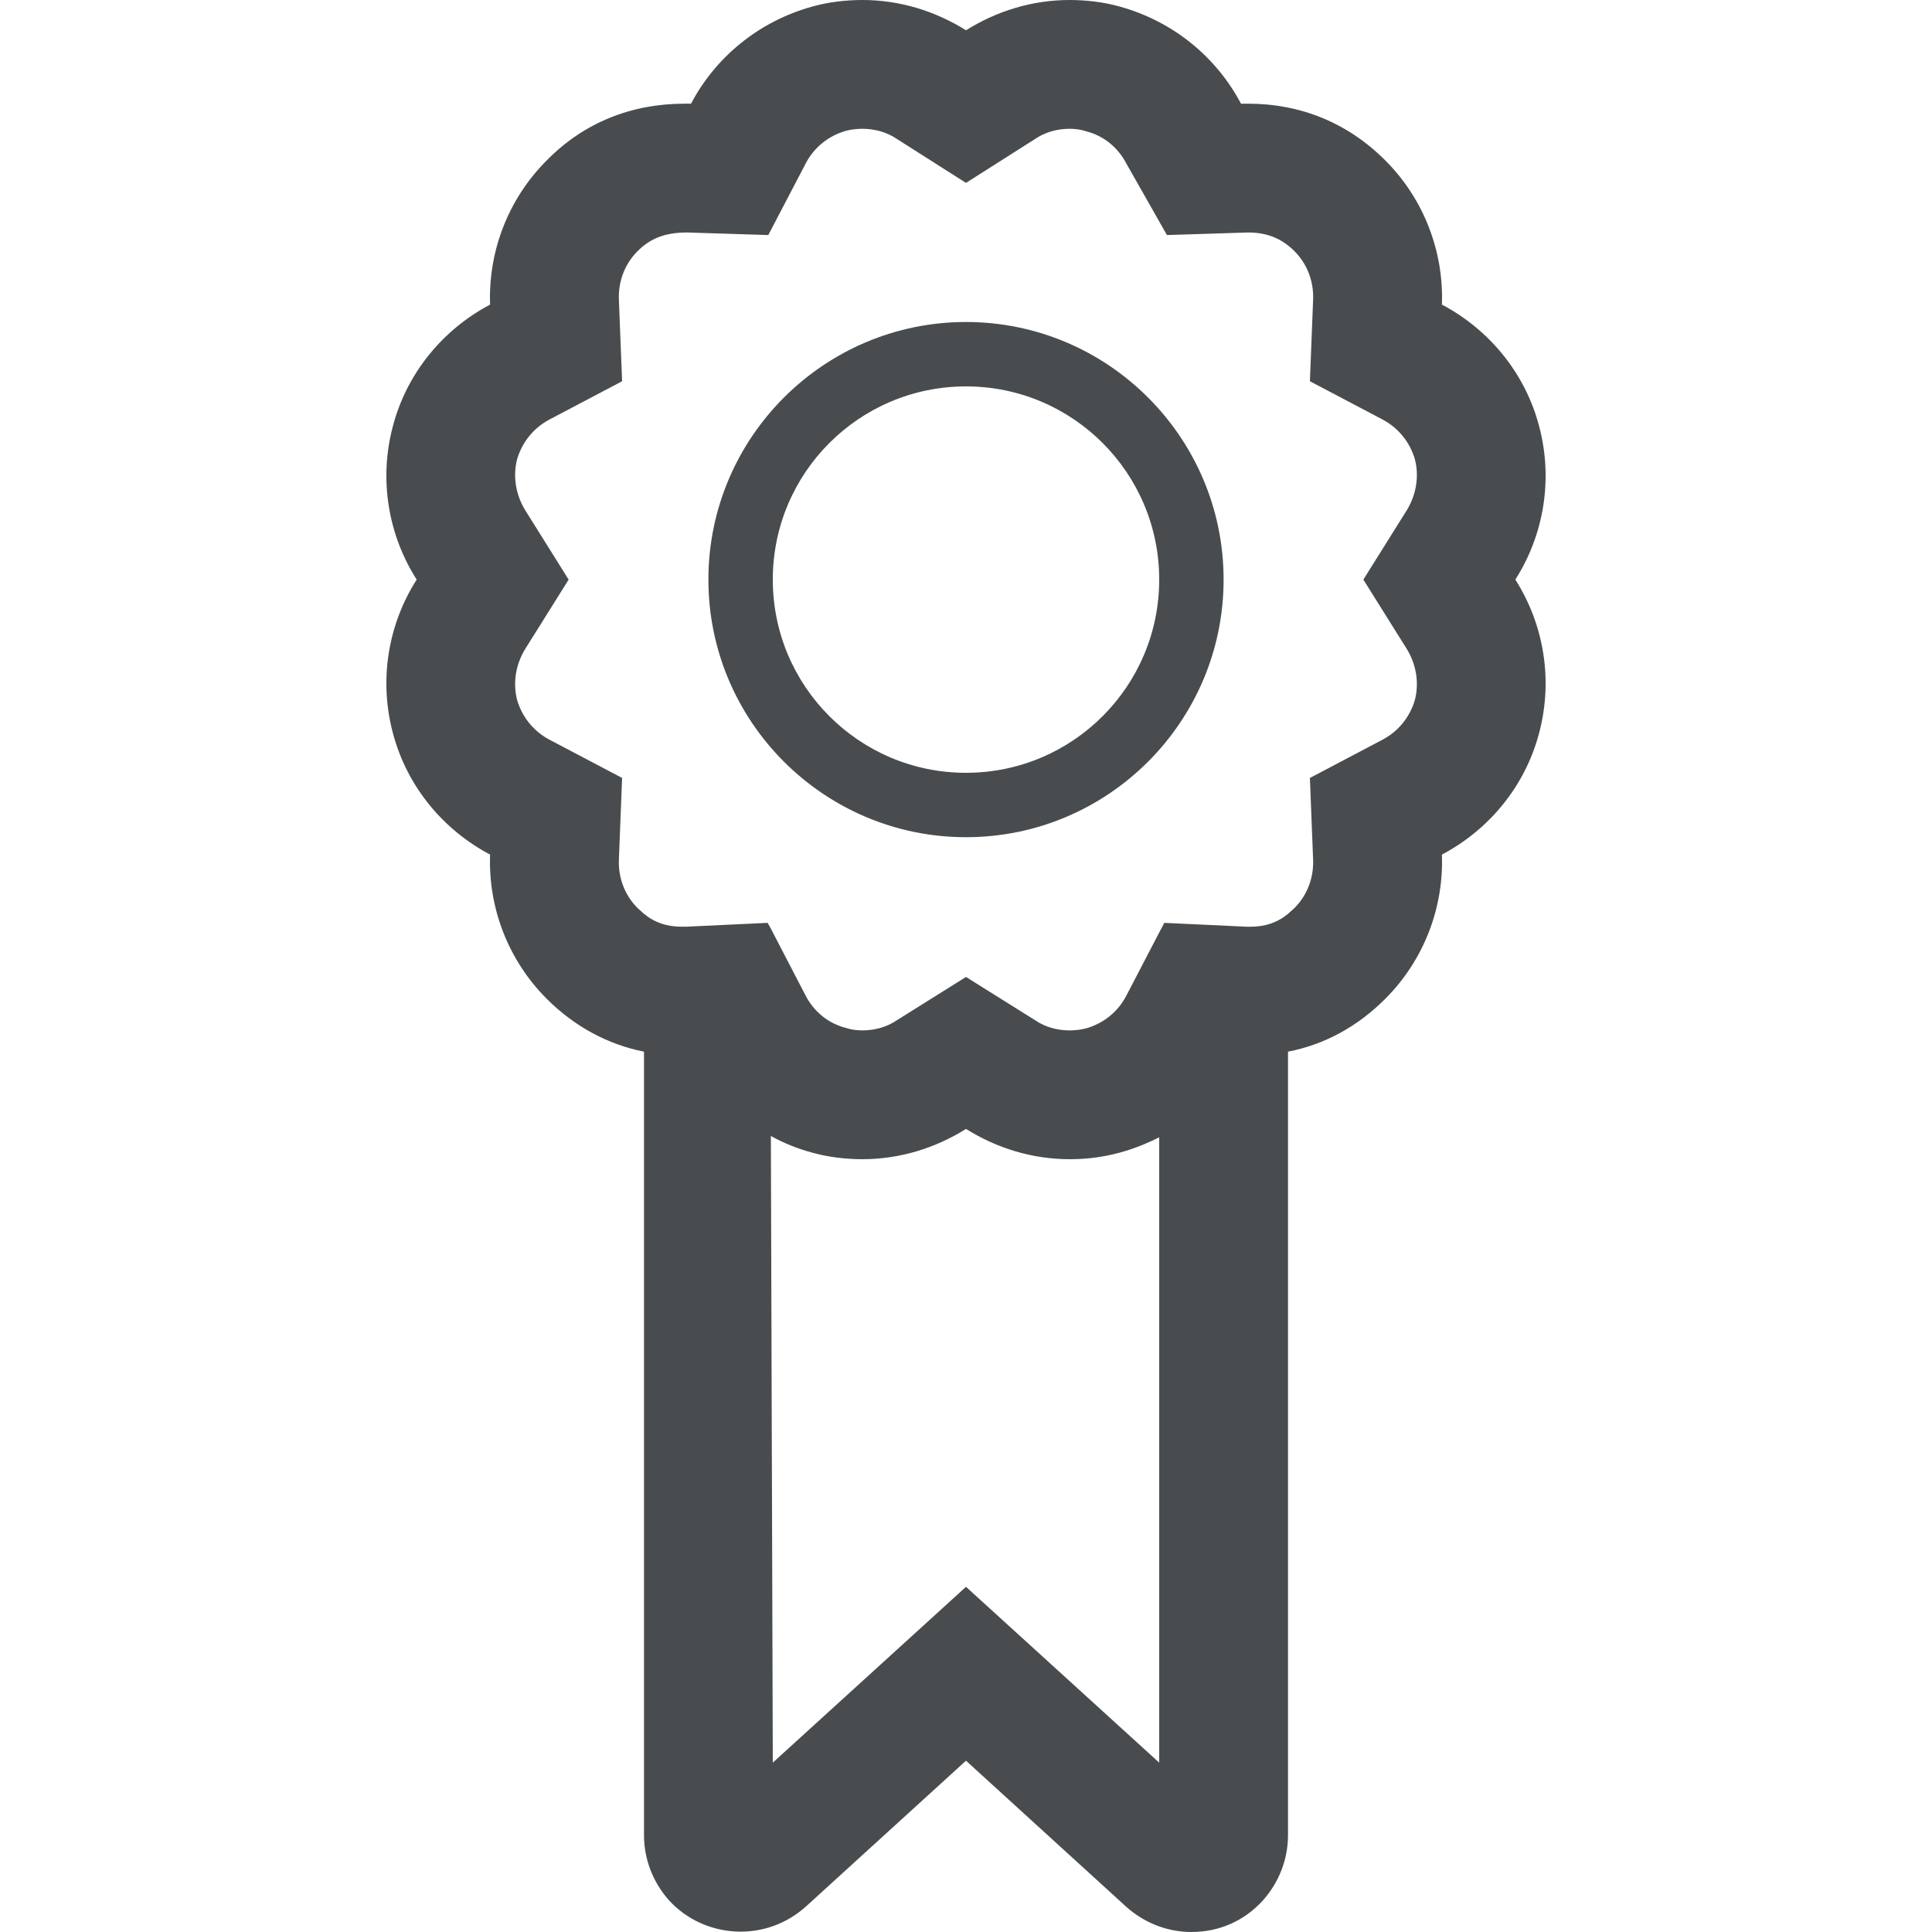 <svg width="30" height="30" xmlns="http://www.w3.org/2000/svg" viewBox="0 0 30 30">
  <path fill="#494C4E" d="M23.9 6.62c-.22-.84-.79-1.51-1.51-1.89.03-.81-.27-1.63-.88-2.24-.58-.58-1.31-.88-2.13-.88h-.11C18.89.89 18.22.33 17.38.1c-.25-.07-.52-.1-.77-.1-.58 0-1.13.17-1.61.47-.48-.3-1.03-.47-1.61-.47-.25 0-.52.03-.77.1-.84.23-1.51.79-1.89 1.51h-.1c-.82 0-1.56.29-2.14.88-.61.61-.91 1.43-.88 2.24-.72.38-1.29 1.05-1.51 1.89-.22.83-.07 1.69.37 2.38-.44.69-.59 1.55-.37 2.38.22.84.79 1.51 1.51 1.89-.03.81.27 1.63.88 2.24.43.43.95.71 1.51.82V28.5c0 .37.14.73.39 1.01.54.59 1.5.67 2.14.08L15 27.34l2.49 2.27c.28.25.64.39 1.01.39.43 0 .82-.17 1.11-.49.25-.28.39-.64.39-1.01V16.33c.57-.11 1.08-.39 1.51-.82.61-.61.91-1.43.88-2.24.72-.38 1.29-1.05 1.51-1.89.22-.83.07-1.69-.37-2.38.44-.69.59-1.55.37-2.38zM18 27.37l-3-2.73-3 2.73-.03-9.73c.2.11.42.2.65.26.25.07.52.1.77.1.58 0 1.13-.17 1.61-.47.48.3 1.03.47 1.61.47.26 0 .51-.03.77-.1.22-.06.42-.14.62-.24v9.71zm3.84-17.3c.15.24.2.53.13.8-.08.27-.26.49-.51.62l-1.12.59.05 1.27c.01.28-.09.55-.29.75-.03.03-.07.06-.1.09-.17.14-.36.2-.58.2h-.06l-1.28-.06-.08.15-.51.98c-.13.25-.35.43-.63.51-.08.02-.17.03-.25.03-.19 0-.38-.05-.54-.16L15 15.17l-1.07.67c-.16.11-.35.16-.54.16-.08 0-.17-.01-.26-.04-.27-.07-.49-.25-.62-.5l-.54-1.04-.05-.09-1.27.06h-.06c-.23 0-.42-.06-.59-.2-.03-.03-.07-.06-.1-.09-.2-.2-.3-.47-.29-.75l.05-1.27-1.12-.59c-.25-.13-.43-.35-.51-.62-.07-.27-.02-.56.13-.8L8.83 9l-.67-1.07c-.15-.24-.2-.53-.13-.8.08-.27.26-.49.51-.62l1.12-.59-.05-1.27c-.01-.28.09-.55.29-.75.2-.2.43-.29.77-.29l1.26.04.58-1.11c.13-.25.35-.43.63-.51.08-.02.17-.03.25-.03.19 0 .38.05.54.16l1.07.68 1.07-.68c.16-.11.35-.16.54-.16.08 0 .17.01.26.04.27.07.49.25.62.5l.63 1.11 1.26-.04c.29 0 .52.09.72.29.2.2.3.47.29.75l-.05 1.27 1.12.59c.25.13.43.35.51.62.07.27.02.56-.13.8L21.17 9l.67 1.07z"/>
  <path fill="#494C4E" d="M15 6c1.657 0 3 1.343 3 3s-1.343 3-3 3-3-1.343-3-3 1.343-3 3-3m0-1c-2.205 0-4 1.794-4 4s1.794 4 4 4 4-1.794 4-4-1.795-4-4-4z"/>
</svg>
